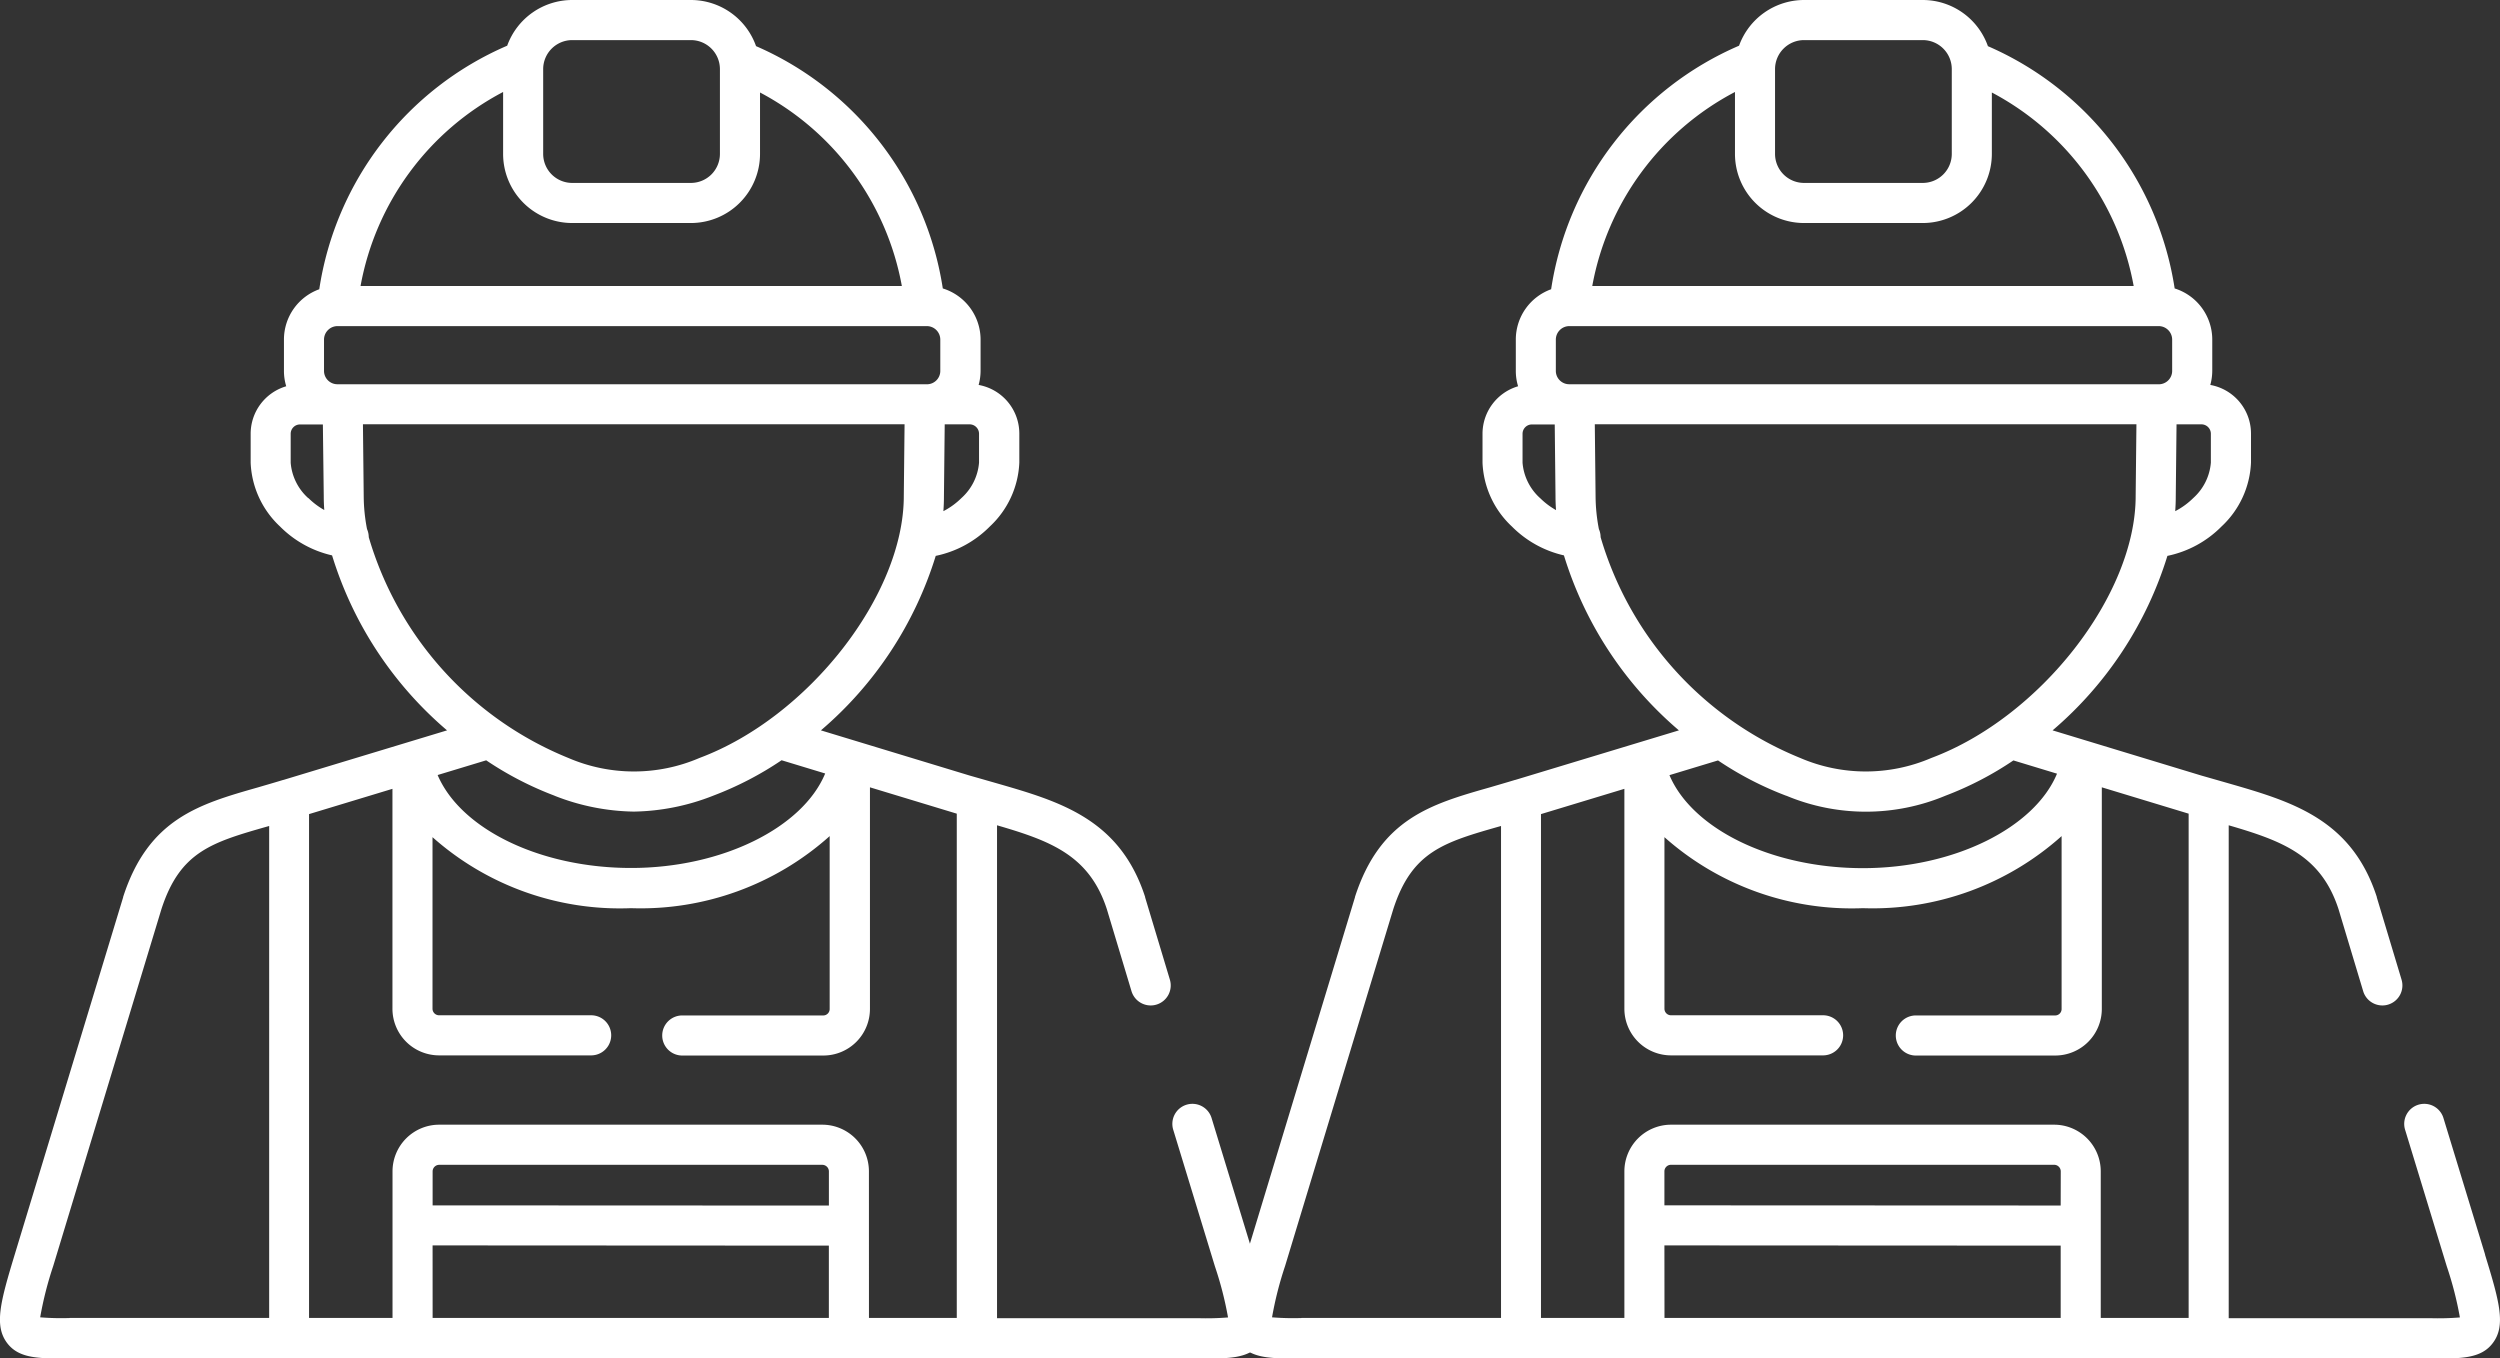 <svg id="Layer_1" data-name="Layer 1" xmlns="http://www.w3.org/2000/svg" viewBox="0 0 67.952 36.92"><rect x="0" y="0" width="67.952" height="36.92" fill="#333333" stroke="none"/><defs><style>.cls-1{fill:#fff;}</style></defs><title>SVG LAS BAMBAS</title><path class="cls-1" d="M1.892,35.825a7.135,7.135,0,0,1-.8-.019,9.638,9.638,0,0,1,.354-1.393l2.941-9.7c.51-1.572,1.369-1.818,2.929-2.262V35.822h-5l-.423,0m13.18-14.193a6.1,6.1,0,0,0,2.155.431,6.112,6.112,0,0,0,2.166-.436,8.981,8.981,0,0,0,1.85-.96l1.185.36c-.61,1.472-2.8,2.568-5.275,2.568s-4.631-1.057-5.259-2.526l1.32-.4a9.035,9.035,0,0,0,1.859.962M10.023,14.6v-.005a.556.556,0,0,0-.047-.214,4.815,4.815,0,0,1-.09-.9l-.021-1.949,7.484,0,7.238,0-.021,1.955c0,2.687-2.6,6.013-5.556,7.116a4.506,4.506,0,0,1-3.559,0A9.3,9.3,0,0,1,10.023,14.6m-1.644-1.06a1.45,1.45,0,0,1-.478-.96v-.789a.254.254,0,0,1,.253-.254h.622L8.8,13.49c0,.124.005.248.014.373a2.014,2.014,0,0,1-.431-.325M13.675,2.5V4.184a1.879,1.879,0,0,0,1.878,1.878h3.227a1.88,1.88,0,0,0,1.878-1.878V2.514a7.464,7.464,0,0,1,3.855,5.26H9.8A7.467,7.467,0,0,1,13.675,2.5M15.553,1.09h3.227a.789.789,0,0,1,.788.788V4.184a.789.789,0,0,1-.788.788H15.553a.789.789,0,0,1-.789-.788V1.878a.79.79,0,0,1,.789-.788M26.611,12.576a1.45,1.45,0,0,1-.478.961,2.021,2.021,0,0,1-.491.357q.015-.2.015-.4l.021-1.96h.68a.257.257,0,0,1,.253.254ZM9.318,10.444H9.17a.363.363,0,0,1-.363-.363V9.227a.368.368,0,0,1,.363-.363H25.195a.367.367,0,0,1,.363.363v.855a.363.363,0,0,1-.363.363h-.056l-7.789,0Zm14.3,21.393a1.268,1.268,0,0,0-1.266-1.267H11.936a1.269,1.269,0,0,0-1.267,1.267v3.985H8.4V22.128l2.267-.687v5.98a1.268,1.268,0,0,0,1.266,1.265l4.135,0a.545.545,0,0,0,0-1.09l-4.135,0a.178.178,0,0,1-.177-.175V22.755a7.664,7.664,0,0,0,5.395,1.93,7.7,7.7,0,0,0,5.4-1.959v4.7a.175.175,0,0,1-.174.175H18.568a.545.545,0,1,0,0,1.089h3.813a1.266,1.266,0,0,0,1.265-1.265V21.4l2.36.716V35.822H23.619Zm-11.86,2.014,10.771.006v1.965H11.759ZM22.53,32.768l-10.771-.005v-.925a.179.179,0,0,1,.177-.177H22.353a.18.18,0,0,1,.177.177ZM34.064,34.1l-1.129-3.7a.545.545,0,1,0-1.042.319l1.129,3.7a9.554,9.554,0,0,1,.357,1.39,7.283,7.283,0,0,1-.814.02l-.416,0H27.1V22.432c1.457.424,2.51.818,2.985,2.28l.67,2.229a.545.545,0,0,0,.521.388.524.524,0,0,0,.157-.023.544.544,0,0,0,.365-.679l-.672-2.234,0-.011c-.689-2.13-2.328-2.6-4.064-3.1-.228-.065-.464-.133-.7-.2l-4.049-1.23a10.173,10.173,0,0,0,3.121-4.743,2.889,2.889,0,0,0,1.472-.8,2.513,2.513,0,0,0,.8-1.737v-.787a1.344,1.344,0,0,0-1.106-1.322,1.461,1.461,0,0,0,.053-.385V9.227A1.457,1.457,0,0,0,25.626,7.84,8.6,8.6,0,0,0,20.55,1.254,1.879,1.879,0,0,0,18.779,0H15.553a1.881,1.881,0,0,0-1.767,1.242,8.609,8.609,0,0,0-5.108,6.62,1.453,1.453,0,0,0-.96,1.365v.855a1.421,1.421,0,0,0,.062.417,1.346,1.346,0,0,0-.967,1.29v.789a2.51,2.51,0,0,0,.8,1.734,2.9,2.9,0,0,0,1.413.784,10.162,10.162,0,0,0,3.125,4.756L7.7,21.2h0l-.005,0c-.234.071-.459.136-.677.2-1.6.456-2.982.85-3.671,2.98l0,.009L.4,34.1c-.39,1.286-.562,1.925-.21,2.4.285.381.744.424,1.416.424l.295,0,.413,0h8.809a.535.535,0,0,0,.091.008.518.518,0,0,0,.09-.008H22.984a.535.535,0,0,0,.091.008.518.518,0,0,0,.09-.008H32.15l.407,0c.841.008,1.4.012,1.722-.425.352-.472.179-1.111-.215-2.392"/><path class="cls-1" d="M35.375,35.825a7.135,7.135,0,0,1-.8-.019,9.638,9.638,0,0,1,.354-1.393l2.941-9.7c.51-1.572,1.369-1.818,2.929-2.262V35.822h-5l-.423,0m13.18-14.193a5.6,5.6,0,0,0,4.32,0,8.981,8.981,0,0,0,1.85-.96l1.185.36c-.61,1.472-2.8,2.568-5.275,2.568S46,22.538,45.377,21.069l1.32-.4a9.035,9.035,0,0,0,1.859.962M43.506,14.6v-.005a.556.556,0,0,0-.047-.214,4.815,4.815,0,0,1-.09-.9l-.021-1.949,7.484,0,7.238,0-.021,1.955c0,2.687-2.6,6.013-5.556,7.116a4.506,4.506,0,0,1-3.559,0A9.3,9.3,0,0,1,43.506,14.6m-1.644-1.06a1.45,1.45,0,0,1-.478-.96v-.789a.254.254,0,0,1,.253-.254h.622l.021,1.955c0,.124.005.248.014.373a2.014,2.014,0,0,1-.431-.325M47.158,2.5V4.184a1.879,1.879,0,0,0,1.878,1.878h3.227A1.88,1.88,0,0,0,54.14,4.184V2.514a7.464,7.464,0,0,1,3.855,5.26H43.279A7.467,7.467,0,0,1,47.158,2.5M49.036,1.09h3.227a.789.789,0,0,1,.788.788V4.184a.789.789,0,0,1-.788.788H49.036a.789.789,0,0,1-.789-.788V1.878a.79.79,0,0,1,.789-.788M60.093,12.576a1.45,1.45,0,0,1-.478.961,2.021,2.021,0,0,1-.491.357q.015-.2.015-.4l.021-1.96h.68a.257.257,0,0,1,.253.254ZM42.8,10.444h-.148a.363.363,0,0,1-.363-.363V9.227a.368.368,0,0,1,.363-.363H58.678a.367.367,0,0,1,.363.363v.855a.363.363,0,0,1-.363.363h-.056l-7.789,0ZM57.1,31.837a1.268,1.268,0,0,0-1.266-1.267H45.419a1.269,1.269,0,0,0-1.267,1.267v3.985H41.885V22.128l2.267-.687v5.98a1.268,1.268,0,0,0,1.266,1.265l4.135,0a.545.545,0,0,0,0-1.09l-4.135,0a.178.178,0,0,1-.177-.175V22.755a7.664,7.664,0,0,0,5.395,1.93,7.7,7.7,0,0,0,5.4-1.959v4.7a.175.175,0,0,1-.174.175H52.051a.545.545,0,0,0,0,1.089h3.813a1.266,1.266,0,0,0,1.265-1.265V21.4l2.36.716V35.822H57.1Zm-11.86,2.014,10.771.006v1.965H45.242Zm10.771-1.084-10.771-.005v-.925a.179.179,0,0,1,.177-.177H55.836a.18.18,0,0,1,.177.177ZM67.547,34.1l-1.129-3.7a.545.545,0,1,0-1.042.319l1.129,3.7a9.554,9.554,0,0,1,.357,1.39,7.283,7.283,0,0,1-.814.02l-.416,0H60.578V22.432c1.457.424,2.51.818,2.985,2.28l.67,2.229a.545.545,0,0,0,.521.388.524.524,0,0,0,.157-.023.544.544,0,0,0,.365-.679l-.672-2.234,0-.011c-.689-2.13-2.328-2.6-4.064-3.1-.228-.065-.464-.133-.7-.2l-4.049-1.23a10.173,10.173,0,0,0,3.121-4.743,2.889,2.889,0,0,0,1.472-.8,2.513,2.513,0,0,0,.8-1.737v-.787a1.344,1.344,0,0,0-1.106-1.322,1.461,1.461,0,0,0,.053-.385V9.227A1.457,1.457,0,0,0,59.109,7.84a8.6,8.6,0,0,0-5.076-6.585A1.879,1.879,0,0,0,52.262,0H49.036a1.881,1.881,0,0,0-1.767,1.242,8.609,8.609,0,0,0-5.108,6.62,1.453,1.453,0,0,0-.96,1.365v.855a1.421,1.421,0,0,0,.062.417,1.346,1.346,0,0,0-.967,1.29v.789a2.51,2.51,0,0,0,.8,1.734,2.9,2.9,0,0,0,1.413.784,10.162,10.162,0,0,0,3.125,4.756L41.182,21.2h0l-.005,0c-.234.071-.459.136-.677.2-1.6.456-2.982.85-3.671,2.98l0,.009L33.884,34.1c-.39,1.286-.562,1.925-.21,2.4.285.381.744.424,1.416.424l.295,0,.413,0h8.809a.535.535,0,0,0,.091.008.518.518,0,0,0,.09-.008H56.466a.535.535,0,0,0,.091.008.518.518,0,0,0,.09-.008h8.985l.407,0c.841.008,1.4.012,1.722-.425.352-.472.179-1.111-.215-2.392"/></svg>